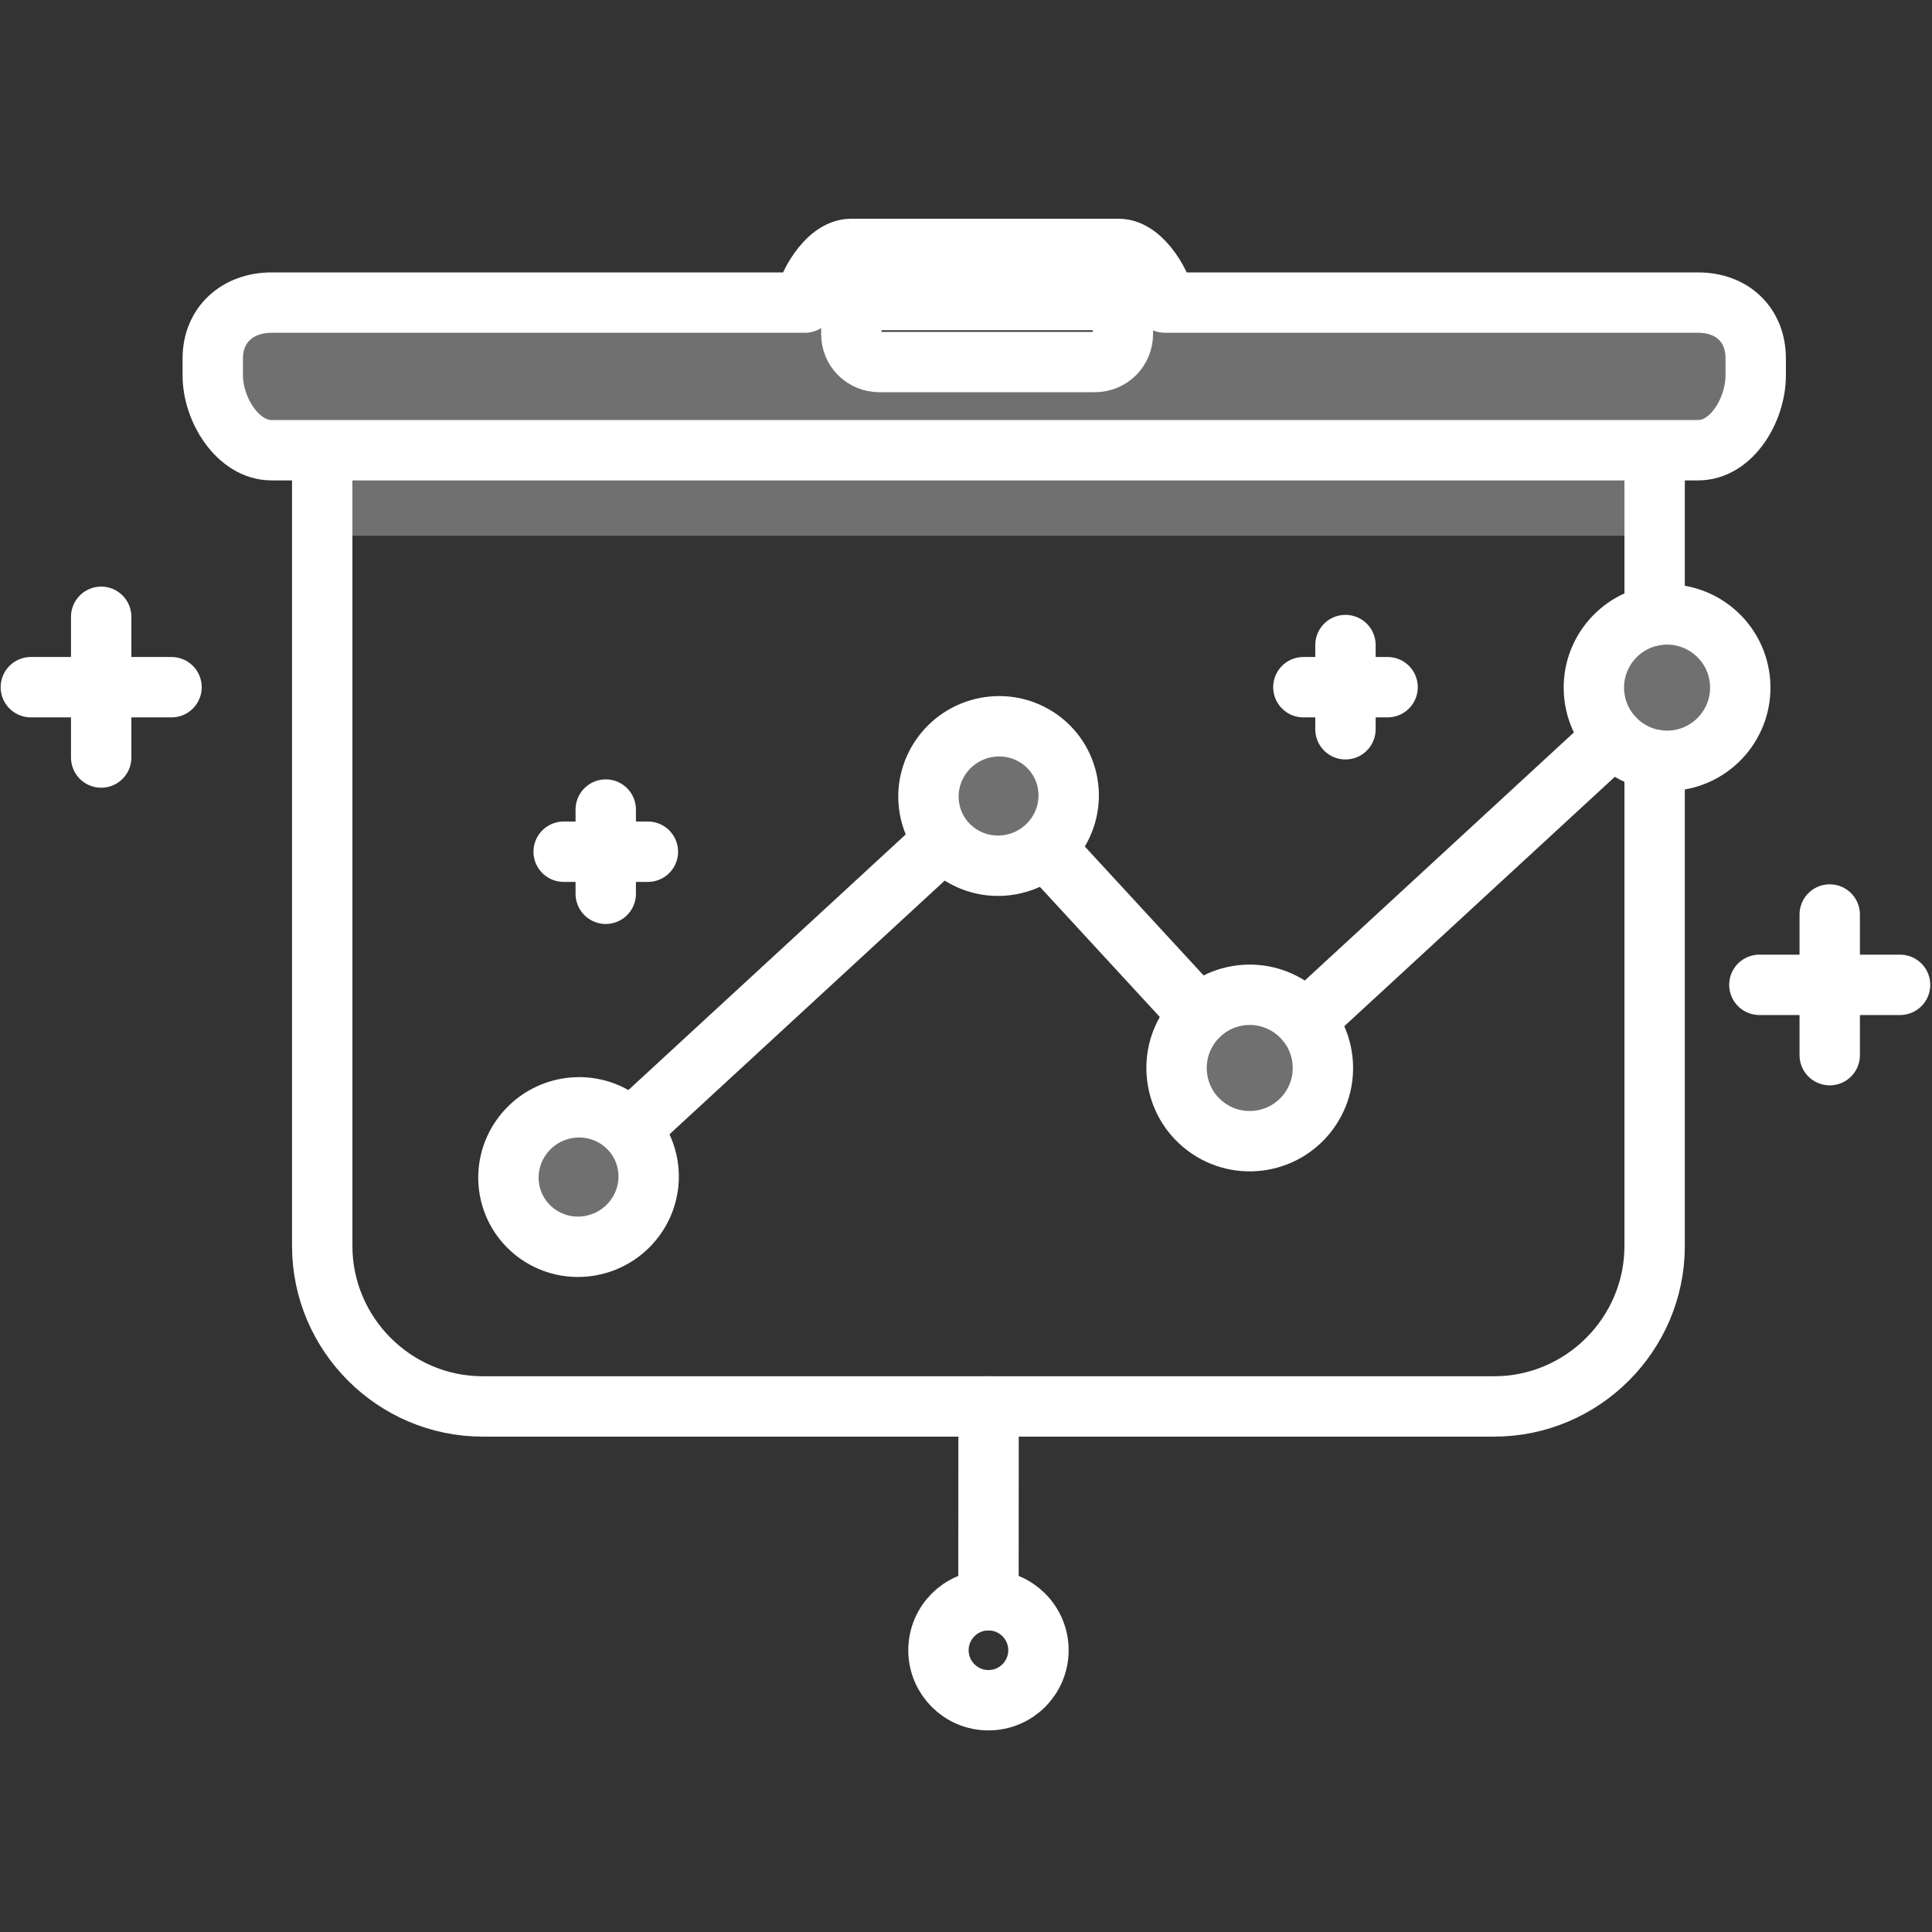 <svg width="32" height="32" viewBox="0 0 32 32" fill="none" xmlns="http://www.w3.org/2000/svg">
<rect x="0" y="0" width="32" height="32" fill="#333333" stroke="none"/>
<path d="M27.406 12.583V20.637C27.406 22.099 26.21 23.295 24.748 23.295H7.995C6.533 23.295 5.337 22.099 5.337 20.637V7.576M27.406 7.576V10.194" stroke="white" stroke-miterlimit="10" stroke-linecap="round" stroke-linejoin="round"/>
<path opacity="0.3" d="M28.127 5.123H19.294C19.282 4.901 18.944 4.234 18.529 4.234H14.096C13.682 4.234 13.343 4.901 13.332 5.123H4.498C3.938 5.123 3.413 5.346 3.413 5.89V6.166C3.413 6.71 3.938 7.346 4.498 7.346H28.127C28.687 7.346 28.969 6.71 28.969 6.166V5.89C28.969 5.346 28.687 5.123 28.127 5.123ZM18.085 6.012H14.613C14.331 6.012 14.1 5.85 14.1 5.568C14.1 5.286 14.331 5.123 14.613 5.123H18.085C18.367 5.123 18.598 5.286 18.598 5.568C18.598 5.85 18.367 6.012 18.085 6.012Z" fill="white"/>
<path d="M28.127 5.012H19.294C19.282 4.79 18.944 4.123 18.529 4.123H14.096C13.681 4.123 13.343 4.79 13.332 5.012H4.498C3.938 5.012 3.524 5.376 3.524 5.937V6.22C3.524 6.78 3.938 7.457 4.498 7.457H28.127C28.687 7.457 29.08 6.78 29.08 6.22V5.937C29.08 5.376 28.687 5.012 28.127 5.012V5.012Z" stroke="white" stroke-miterlimit="10" stroke-linecap="round" stroke-linejoin="round"/>
<path d="M1.676 10.216V12.547M0.511 11.382H2.841M10.033 13.409V14.804M9.336 14.107H10.731M22.285 10.684V12.079M22.983 11.382H21.588M30.306 15.147V17.477M31.471 16.312H29.141M16.374 23.295L16.372 26.505M18.139 5.996H14.559C14.437 5.995 14.321 5.947 14.235 5.861C14.149 5.775 14.101 5.659 14.101 5.537V5.429C14.101 5.177 14.307 4.97 14.559 4.97H18.139C18.391 4.97 18.598 5.177 18.598 5.429V5.537C18.597 5.659 18.549 5.775 18.463 5.861C18.377 5.947 18.261 5.995 18.139 5.996V5.996Z" stroke="white" stroke-miterlimit="10" stroke-linecap="round" stroke-linejoin="round"/>
<path d="M16.372 28.161C16.829 28.161 17.2 27.79 17.2 27.333C17.2 26.876 16.829 26.505 16.372 26.505C15.914 26.505 15.544 26.876 15.544 27.333C15.544 27.79 15.914 28.161 16.372 28.161Z" stroke="white" stroke-miterlimit="10" stroke-linecap="round" stroke-linejoin="round"/>
<path d="M21.626 16.907L26.721 12.21M17.349 14.087L19.861 16.813M10.474 18.674L15.599 13.95" stroke="white" stroke-miterlimit="10" stroke-linecap="round" stroke-linejoin="round"/>
<path opacity="0.3" d="M27.755 12.593C28.419 12.514 28.895 11.911 28.816 11.247C28.737 10.582 28.134 10.107 27.469 10.185C26.805 10.264 26.329 10.867 26.408 11.532C26.487 12.197 27.09 12.672 27.755 12.593Z" fill="white"/>
<path d="M27.755 12.593C28.419 12.514 28.895 11.911 28.816 11.247C28.737 10.582 28.134 10.107 27.469 10.185C26.805 10.264 26.329 10.867 26.408 11.532C26.487 12.197 27.09 12.672 27.755 12.593Z" stroke="white" stroke-miterlimit="10" stroke-linecap="round" stroke-linejoin="round"/>
<path opacity="0.3" d="M20.842 18.893C21.507 18.814 21.982 18.211 21.903 17.547C21.824 16.882 21.221 16.407 20.557 16.485C19.892 16.564 19.417 17.167 19.496 17.832C19.574 18.497 20.177 18.972 20.842 18.893Z" fill="white"/>
<path d="M20.842 18.893C21.507 18.814 21.982 18.211 21.903 17.547C21.824 16.882 21.221 16.407 20.557 16.485C19.892 16.564 19.417 17.167 19.496 17.832C19.574 18.497 20.177 18.972 20.842 18.893Z" stroke="white" stroke-miterlimit="10" stroke-linecap="round" stroke-linejoin="round"/>
<path opacity="0.3" d="M16.742 14.32C17.374 14.203 17.795 13.6 17.683 12.973C17.571 12.346 16.968 11.932 16.336 12.049C15.705 12.166 15.284 12.769 15.396 13.396C15.508 14.023 16.111 14.436 16.742 14.32Z" fill="white"/>
<path d="M16.742 14.32C17.374 14.203 17.795 13.6 17.683 12.973C17.571 12.346 16.968 11.932 16.336 12.049C15.705 12.166 15.284 12.769 15.396 13.396C15.508 14.023 16.111 14.436 16.742 14.32Z" stroke="white" stroke-miterlimit="10" stroke-linecap="round" stroke-linejoin="round"/>
<path opacity="0.3" d="M9.786 20.631C10.417 20.514 10.838 19.912 10.726 19.285C10.614 18.657 10.011 18.244 9.38 18.36C8.748 18.477 8.327 19.08 8.439 19.707C8.552 20.334 9.154 20.748 9.786 20.631Z" fill="white"/>
<path d="M9.786 20.631C10.417 20.514 10.838 19.912 10.726 19.285C10.614 18.657 10.011 18.244 9.38 18.36C8.748 18.477 8.327 19.08 8.439 19.707C8.552 20.334 9.154 20.748 9.786 20.631Z" stroke="white" stroke-miterlimit="10" stroke-linecap="round" stroke-linejoin="round"/>
<path opacity="0.3" d="M5.337 7.404H27.406V8.874H5.337V7.404Z" fill="white"/>
</svg>
